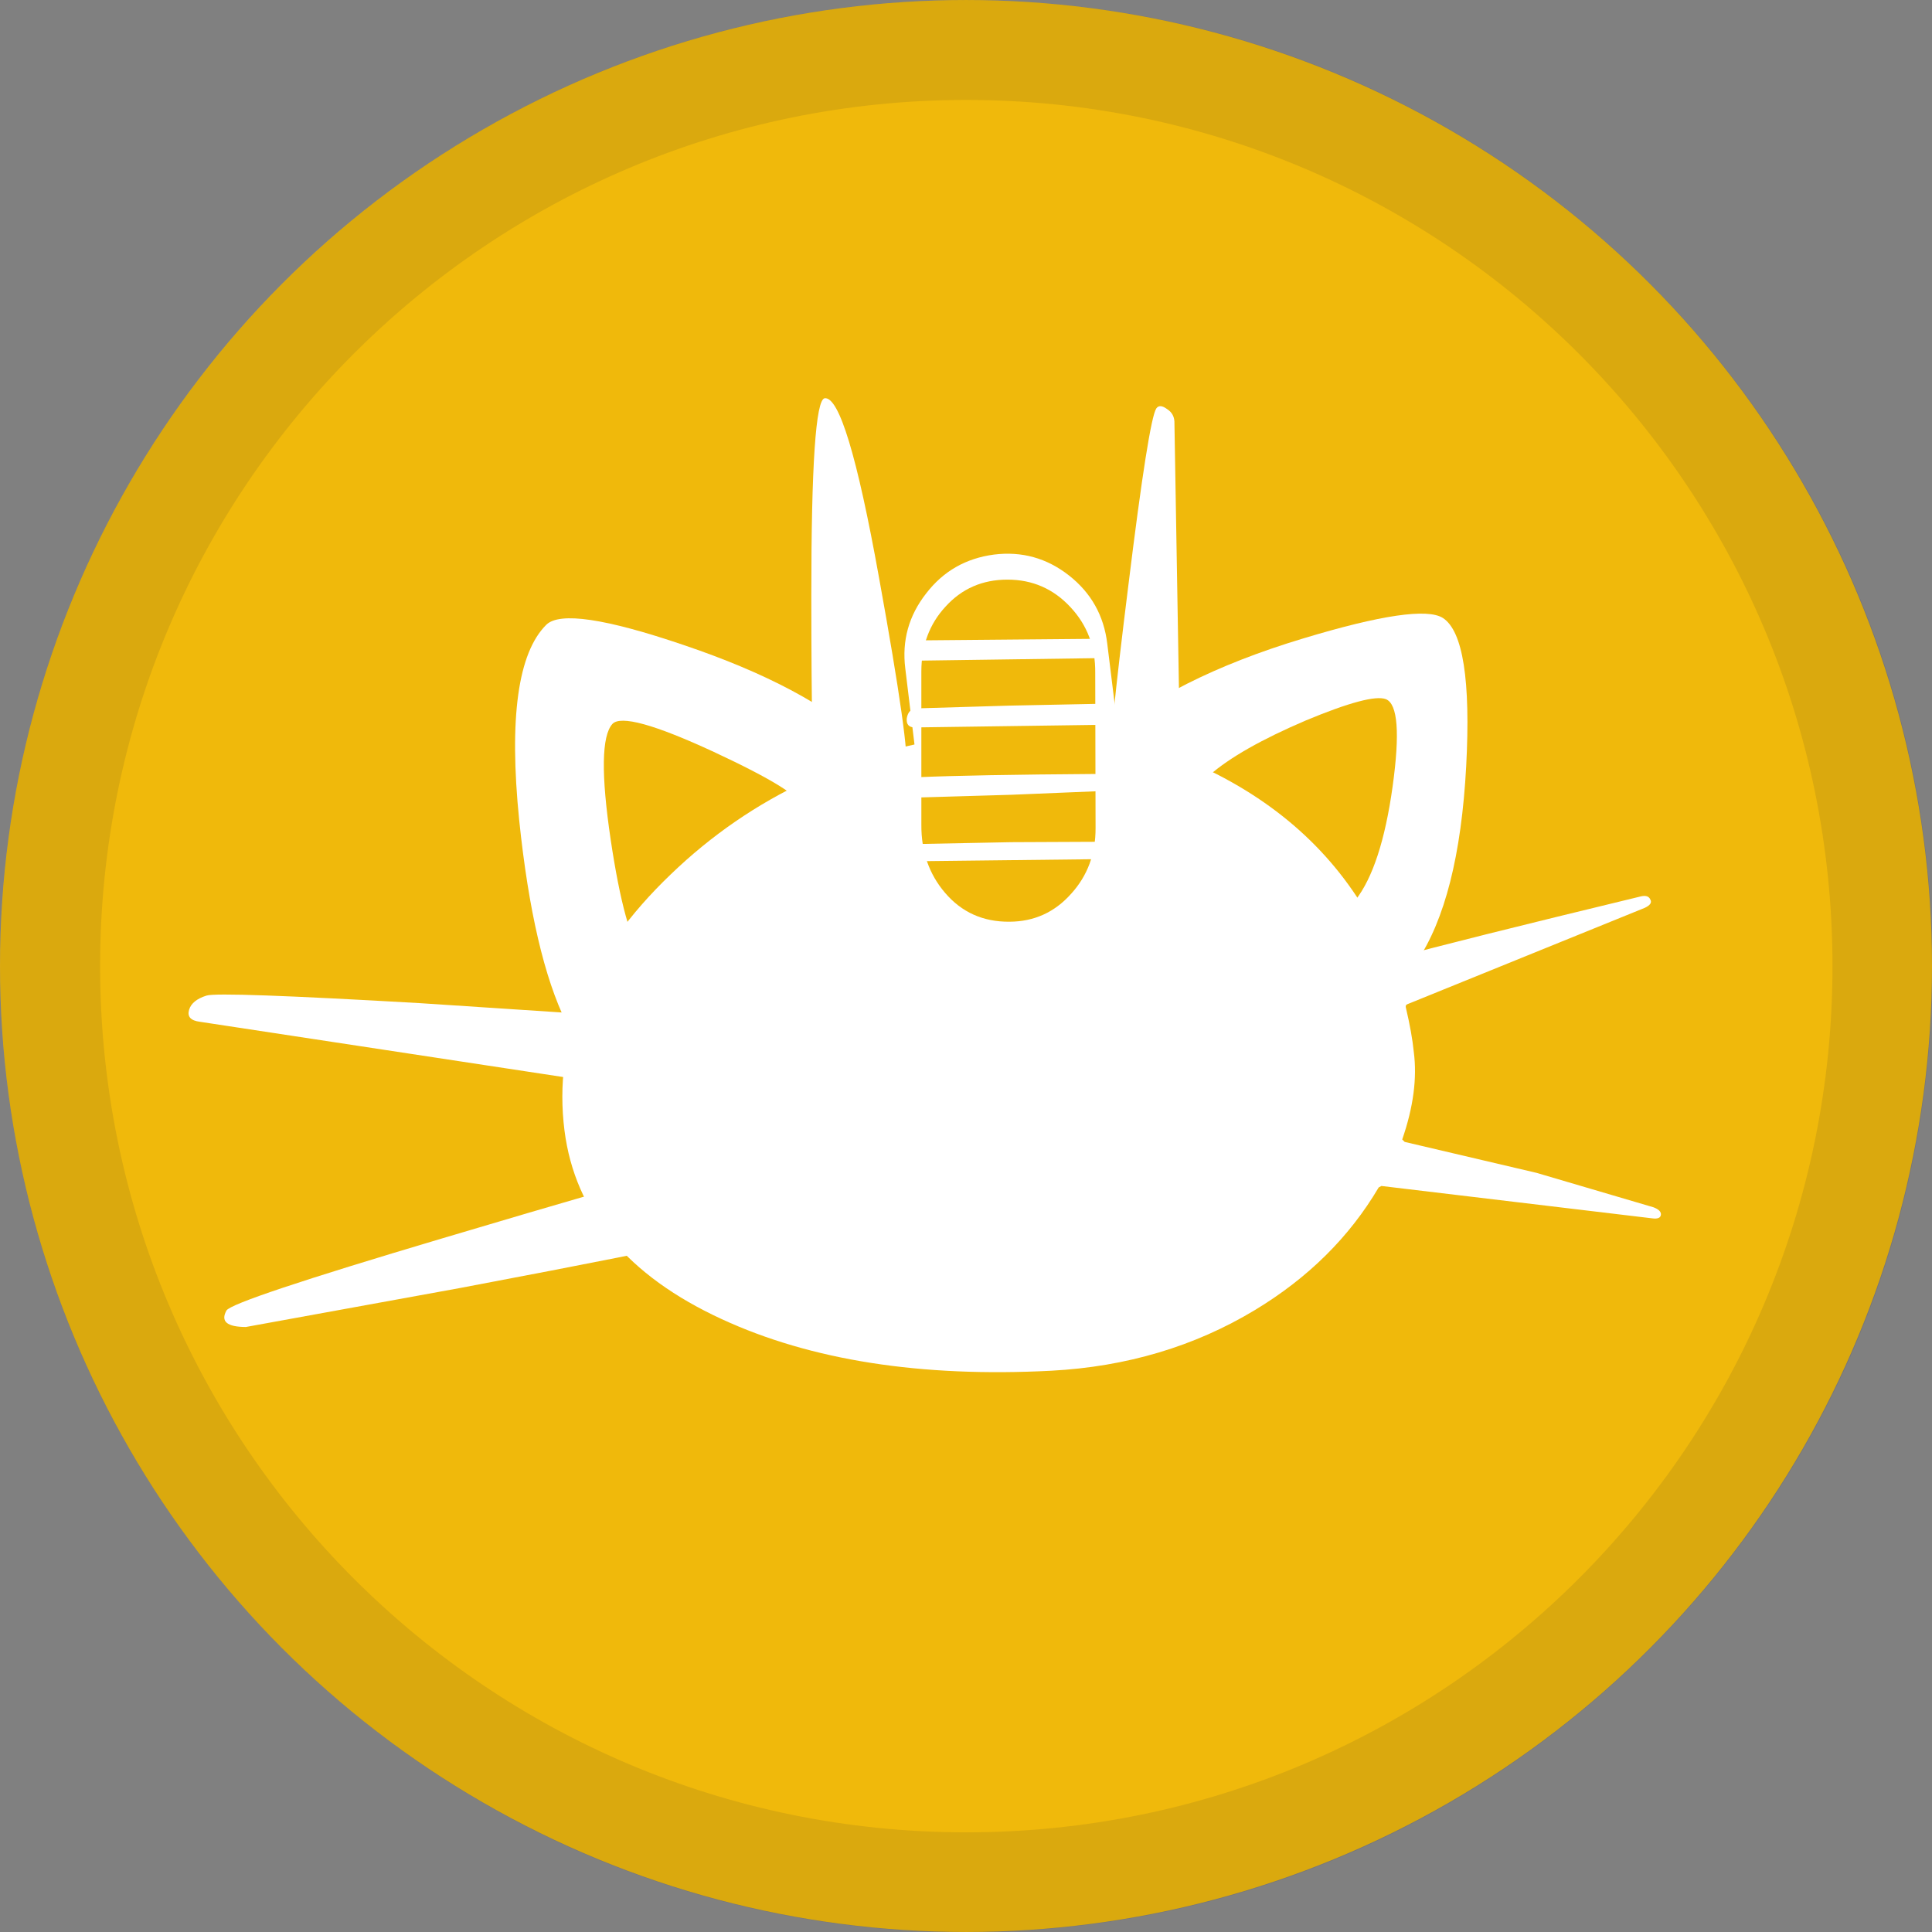 <?xml version="1.0" encoding="utf-8"?>
<svg viewBox="44.697 -109.399 111.75 111.749" width="111.75" height="111.749" xmlns="http://www.w3.org/2000/svg">
  <rect x="44.697" y="-109.399" width="111.75" height="111.749" fill="#808080" stroke="none"/>
  <circle cx="100.573" cy="-53.524" r="55.874" style="" fill="#f0b90b"/>
  <g style="mix-blend-mode: multiply;" opacity=".1" transform="matrix(1.927, 0, 0, 1.927, -9.25, -109.399)">
    <path fill-rule="evenodd" d="M57 55c14.359 0 26-11.641 26-26S71.359 3 57 3 31 14.641 31 29s11.641 26 26 26zm0 3c16.016 0 29-12.984 29-29S73.016 0 57 0 28 12.984 28 29s12.984 29 29 29z" fill="#191326"/>
  </g>
  <g transform="matrix(0.547, 0.106, -0.106, 0.547, 64.39, -97.37)" style="">
    <path d="M 43.607 37.766 C 52.507 38.966 59.374 41.066 64.207 44.066 C 65.374 44.766 61.624 50.849 52.957 62.316 C 44.224 73.782 39.607 79.199 39.107 78.566 C 35.974 74.432 33.04 67.866 30.307 58.866 C 27.24 48.666 26.874 41.849 29.207 38.416 C 30.307 36.816 35.107 36.599 43.607 37.766" style="fill: rgb(255, 255, 255);"/>
    <path d="M 120.456 20.016 C 122.756 20.949 124.523 25.832 125.756 34.666 C 127.023 43.799 126.623 50.782 124.556 55.616 C 123.889 57.216 117.473 55.132 105.306 49.366 C 93.073 43.532 87.289 40.182 87.956 39.316 C 92.023 34.082 98.239 29.266 106.606 24.866 C 114.073 20.932 118.689 19.316 120.456 20.016" style="fill: rgb(255, 255, 255);"/>
    <path d="M 99.756 40.666 C 101.456 38.466 104.373 35.966 108.506 33.166 C 112.573 30.466 115.156 29.216 116.256 29.416 C 117.556 29.682 118.356 32.599 118.656 38.166 C 118.956 43.799 118.439 47.916 117.106 50.516 C 116.706 51.349 113.523 50.166 107.556 46.966 C 101.556 43.799 98.956 41.699 99.756 40.666" style="fill: rgb(240, 185, 11);"/>
    <path d="M 48.806 48.066 C 55.34 49.699 58.64 50.966 58.706 51.866 C 58.773 52.932 56.89 56.449 53.056 62.416 C 49.123 68.549 46.64 71.182 45.606 70.316 C 44.073 69.016 42.206 65.249 40.006 59.016 C 37.74 52.582 37.04 48.649 37.906 47.216 C 38.573 46.149 42.206 46.432 48.806 48.066" style="fill: rgb(240, 185, 11);"/>
    <path d="M 146.157 44.466 C 146.624 44.266 146.957 44.316 147.157 44.616 C 147.39 44.883 147.257 45.2 146.757 45.566 L 124.557 60.016 C 124.357 60.116 124.29 60.25 124.357 60.416 C 125.124 62.116 125.69 63.583 126.057 64.816 C 126.924 67.416 127.107 70.466 126.607 73.966 L 126.907 74.166 L 140.957 74.716 L 153.557 75.916 C 154.124 76.016 154.424 76.216 154.457 76.516 C 154.49 76.85 154.224 77.033 153.657 77.066 L 125.407 79.116 L 125.157 79.316 C 123.157 84.95 119.757 89.933 114.957 94.266 C 109.524 99.166 103.007 102.566 95.407 104.466 C 82.24 107.733 70.707 108.15 60.807 105.716 C 50.34 103.15 43.757 97.783 41.057 89.616 C 38.057 80.483 39.974 71.083 46.807 61.416 C 53.574 51.783 62.924 45.033 74.857 41.166 C 84.357 38.1 93.457 38.016 102.157 40.916 C 110.39 43.65 116.857 48.516 121.557 55.516 L 122.257 55.616 C 126.157 53.683 134.124 49.966 146.157 44.466" style="fill: rgb(255, 255, 255);"/>
    <path d="M 1.757 85.716 C 0.79 85.783 0.34 85.449 0.407 84.716 C 0.474 84.016 0.974 83.416 1.907 82.916 C 2.674 82.483 9.99 81.333 23.857 79.466 L 46.007 76.666 C 47.54 76.566 48.207 77.716 48.007 80.116 C 47.84 82.549 47.24 83.816 46.207 83.916 L 1.757 85.716" style="fill: rgb(255, 255, 255);"/>
    <path d="M 51.257 92.516 C 52.857 91.949 54.057 92.766 54.857 94.966 C 55.657 97.132 55.624 98.482 54.757 99.016 C 54.091 99.449 47.007 102.349 33.507 107.716 L 12.457 115.916 C 10.524 116.282 9.757 115.849 10.157 114.616 C 10.424 113.882 17.241 110.032 30.607 103.066 C 43.141 96.532 50.024 93.016 51.257 92.516" style="fill: rgb(255, 255, 255);"/>
    <path d="M 50.565 10.872 C 51.932 10.238 55.632 15.555 61.665 26.822 C 67.432 37.555 70.382 43.605 70.515 44.972 C 70.615 45.738 69.382 47.072 66.815 48.972 C 64.282 50.838 62.849 51.455 62.515 50.822 C 61.649 49.055 59.332 42.372 55.565 30.772 C 51.399 17.938 49.732 11.305 50.565 10.872" style="fill: rgb(255, 255, 255);" transform="matrix(0.993, 0.122, -0.122, 0.993, 4.221, -7.135)"/>
    <path d="M 89.457 41.366 C 89.091 40.499 88.524 34.366 87.757 22.966 C 86.957 11.399 86.741 5.183 87.107 4.316 C 87.274 3.949 87.641 3.899 88.207 4.166 C 88.807 4.399 89.157 4.849 89.257 5.516 L 97.007 42.166 C 97.107 42.966 96.074 43.466 93.907 43.666 C 91.674 43.866 90.191 43.099 89.457 41.366" style="fill: rgb(255, 255, 255);"/>
    <path fill="#ffffff" d="M 104.907 60.216 C 105.341 61.482 105.407 62.182 105.107 62.316 C 104.807 62.382 104.441 61.782 104.007 60.516 C 103.607 59.282 103.557 58.599 103.857 58.466 C 104.124 58.366 104.474 58.949 104.907 60.216"/>
    <path d="M 92.256 46.216 C 93.156 48.95 92.923 51.6 91.556 54.166 C 90.223 56.733 88.173 58.466 85.406 59.366 C 82.639 60.266 79.939 60.05 77.306 58.716 C 74.706 57.383 72.956 55.316 72.056 52.516 L 66.656 35.766 C 65.756 33 65.973 30.316 67.306 27.716 C 68.606 25.116 70.656 23.35 73.456 22.416 C 76.223 21.516 78.906 21.733 81.506 23.066 C 84.106 24.4 85.856 26.466 86.756 29.266 L 92.256 46.216" style="fill: rgb(255, 255, 255);"/>
    <path d="M 89.841 46.935 C 90.674 49.468 90.574 51.885 89.541 54.185 C 88.508 56.552 86.774 58.135 84.341 58.935 C 81.741 59.802 79.308 59.535 77.041 58.135 C 74.874 56.802 73.374 54.818 72.541 52.185 L 67.641 37.085 C 66.808 34.518 66.908 32.118 67.941 29.885 C 68.974 27.585 70.724 26.035 73.191 25.235 C 75.658 24.435 78.024 24.668 80.291 25.935 C 82.524 27.168 84.041 29.068 84.841 31.635 L 89.841 46.935" style="fill: rgb(240, 185, 11);" transform="matrix(0.993, 0.122, -0.122, 0.993, 5.718, -9.282)"/>
    <path d="M 84.923 27.954 C 85.357 27.821 85.707 28.054 85.973 28.654 C 86.24 29.254 86.207 29.621 85.873 29.754 L 68.223 35.754 C 67.623 35.954 67.273 35.704 67.173 35.004 C 67.073 34.338 67.307 33.888 67.873 33.654 L 84.923 27.954" style="fill: rgb(255, 255, 255);" transform="matrix(0.993, 0.122, -0.122, 0.993, 4.455, -9.104)"/>
    <path d="M 86.26 34.533 C 86.694 34.4 87.01 34.666 87.21 35.333 C 87.41 36 87.344 36.416 87.01 36.583 L 69.21 42.633 C 68.61 42.833 68.244 42.616 68.11 41.983 C 68.01 41.316 68.244 40.883 68.81 40.683 L 77.76 37.483 L 86.26 34.533" style="fill: rgb(255, 255, 255);" transform="matrix(0.993, 0.122, -0.122, 0.993, 5.284, -9.182)"/>
    <path d="M 87.706 41.669 C 88.14 41.536 88.473 41.736 88.706 42.269 C 88.94 42.769 88.89 43.102 88.556 43.269 L 80.056 46.419 L 70.956 49.669 C 70.356 49.902 69.923 49.686 69.656 49.019 C 69.423 48.386 69.59 47.952 70.156 47.719 C 73.823 46.352 79.673 44.336 87.706 41.669" style="fill: rgb(255, 255, 255);" transform="matrix(0.993, 0.122, -0.122, 0.993, 6.159, -9.312)"/>
    <path d="M 89.205 48.55 C 89.638 48.417 89.955 48.617 90.155 49.15 C 90.355 49.684 90.288 50.034 89.955 50.2 L 72.305 56.15 C 71.705 56.384 71.322 56.2 71.155 55.6 C 70.988 55.034 71.188 54.65 71.755 54.45 L 80.705 51.35 L 89.205 48.55" style="fill: rgb(255, 255, 255);" transform="matrix(0.993, 0.122, -0.122, 0.993, 6.985, -9.442)"/>
  </g>
</svg>